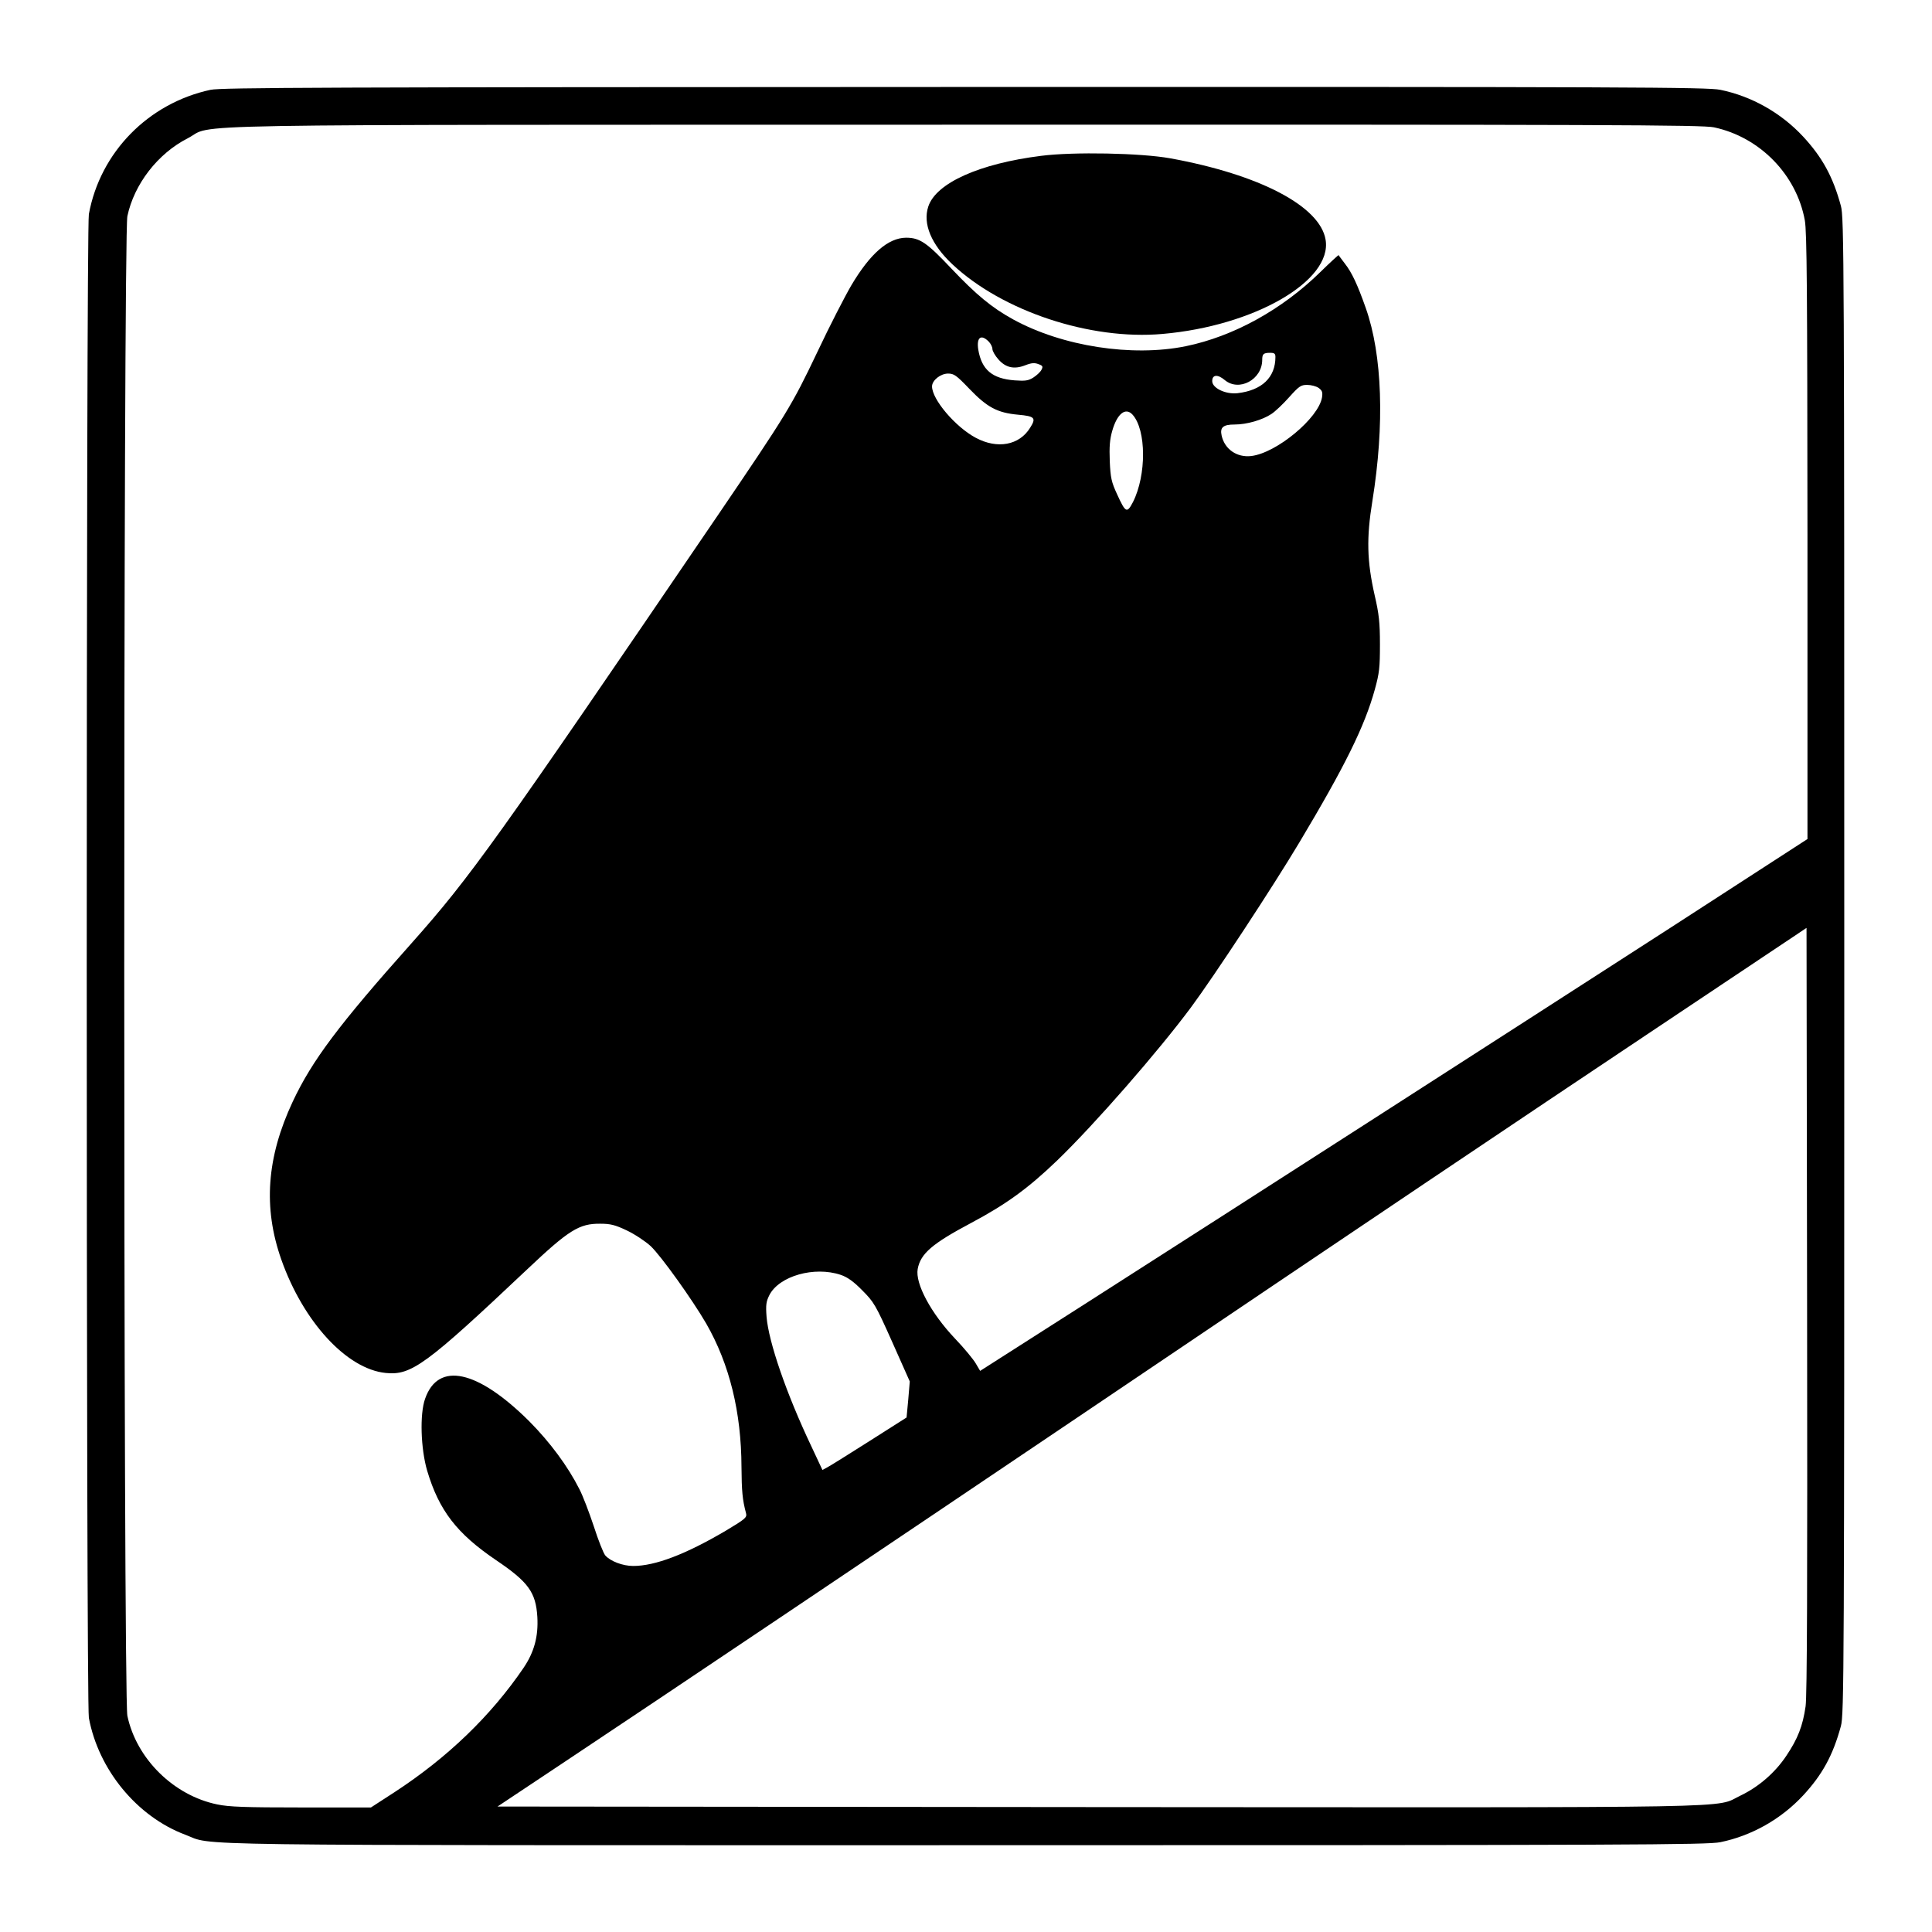 <?xml version="1.0" standalone="no"?>
<!DOCTYPE svg PUBLIC "-//W3C//DTD SVG 20010904//EN"
 "http://www.w3.org/TR/2001/REC-SVG-20010904/DTD/svg10.dtd">
<svg version="1.0" xmlns="http://www.w3.org/2000/svg"
 width="1024pt" height="1024pt" viewBox="0 0 1024 1024"
 preserveAspectRatio="xMidYMid meet">
<g transform="translate(0,1024) scale(0.1,-0.1)"
fill="#000000" stroke="none">
<path d="M1116 9764 c-330 -71 -585 -331 -645 -659 -15 -83 -15 -7887 0 -7970
51 -275 255 -523 510 -619 161 -60 -154 -56 4139 -56 3539 0 3928 2 3998 16
166 34 322 122 439 248 101 109 158 212 200 367 17 61 18 273 18 4029 0 3756
-1 3968 -18 4029 -42 155 -99 258 -200 367 -117 126 -273 214 -439 248 -70 14
-458 16 -4005 15 -3422 -1 -3937 -3 -3997 -15z m7969 -199 c243 -52 437 -251
481 -493 11 -63 13 -364 14 -1678 l0 -1601 -732 -474 c-910 -587 -2329 -1499
-3083 -1981 l-570 -364 -23 39 c-12 21 -61 81 -110 132 -128 135 -212 292
-198 369 15 82 78 135 283 244 186 99 302 183 457 332 198 191 534 576 708
810 121 163 434 639 575 875 241 403 346 615 400 811 24 87 27 116 27 239 0
115 -5 161 -28 260 -41 181 -44 304 -12 500 65 404 53 773 -35 1022 -44 125
-74 189 -111 236 -17 23 -33 43 -33 45 -1 1 -45 -39 -97 -90 -203 -199 -460
-341 -713 -393 -285 -58 -654 -1 -915 142 -113 62 -196 131 -326 268 -132 140
-169 165 -242 165 -94 -1 -189 -83 -289 -251 -34 -58 -116 -217 -181 -355
-135 -284 -163 -329 -530 -869 -1179 -1732 -1308 -1912 -1617 -2260 -389 -436
-532 -627 -634 -845 -138 -295 -157 -561 -60 -836 116 -329 346 -580 553 -601
136 -14 213 42 750 549 221 209 276 243 387 242 54 0 79 -6 142 -36 42 -20 99
-58 126 -83 55 -52 221 -284 294 -410 124 -216 186 -470 187 -760 1 -128 5
-174 24 -245 6 -23 -2 -30 -107 -93 -214 -126 -375 -187 -491 -187 -55 0 -121
25 -148 56 -9 10 -37 80 -61 155 -25 75 -59 164 -76 196 -61 121 -155 248
-265 359 -275 274 -484 319 -553 120 -29 -81 -23 -265 11 -381 63 -211 157
-333 365 -474 172 -116 211 -171 219 -301 6 -104 -17 -187 -73 -270 -173 -254
-402 -475 -684 -659 l-125 -81 -368 0 c-298 0 -384 3 -446 16 -231 47 -429
242 -477 470 -22 104 -22 7844 0 7948 36 170 161 332 320 413 151 78 -224 71
4120 72 3403 1 3909 -1 3970 -14z m-3845 -1135 c11 -11 20 -29 20 -40 0 -10
14 -35 31 -54 39 -45 84 -55 143 -32 33 13 50 14 70 6 23 -8 25 -13 16 -30 -6
-12 -26 -30 -43 -41 -27 -17 -43 -19 -99 -15 -119 9 -175 56 -193 163 -10 64
14 84 55 43z m1520 -82 c0 -109 -72 -177 -201 -192 -63 -7 -134 27 -134 64 0
35 29 37 66 6 76 -64 199 2 199 107 0 31 7 37 42 37 22 0 28 -4 28 -22z
m-1623 -168 c95 -99 149 -128 259 -138 89 -8 97 -17 64 -69 -57 -93 -174 -115
-289 -53 -108 58 -231 203 -231 272 0 32 45 68 85 68 31 0 44 -9 112 -80z
m1852 4 c19 -14 22 -23 18 -50 -18 -110 -241 -295 -375 -311 -76 -9 -141 36
-157 108 -10 44 8 59 69 59 64 0 147 24 195 56 20 13 62 53 94 89 52 58 62 65
95 65 21 0 48 -7 61 -16z m-986 -142 c73 -81 74 -320 2 -463 -32 -61 -39 -58
-85 43 -29 63 -34 85 -38 173 -3 77 0 116 13 161 26 92 71 127 108 86z m3567
-6846 c-15 -104 -41 -171 -102 -262 -60 -90 -147 -165 -243 -211 -144 -68 118
-63 -3401 -61 l-3187 3 344 229 c489 325 1754 1175 2719 1826 1633 1102 2316
1561 3089 2077 l786 525 3 -2023 c2 -1455 0 -2046 -8 -2103z m-5114 2287 c35
-12 67 -34 114 -82 62 -62 71 -77 159 -274 l93 -209 -8 -95 -9 -96 -195 -124
c-107 -68 -208 -131 -223 -139 l-28 -15 -59 126 c-132 278 -226 552 -237 685
-5 64 -2 82 15 116 52 101 238 154 378 107z"/>
<path d="M5518 9414 c-327 -41 -557 -144 -598 -269 -30 -91 16 -201 128 -306
264 -248 730 -403 1113 -369 486 42 901 281 865 499 -29 178 -350 346 -824
432 -156 28 -512 35 -684 13z"/>
</g>
</svg>
